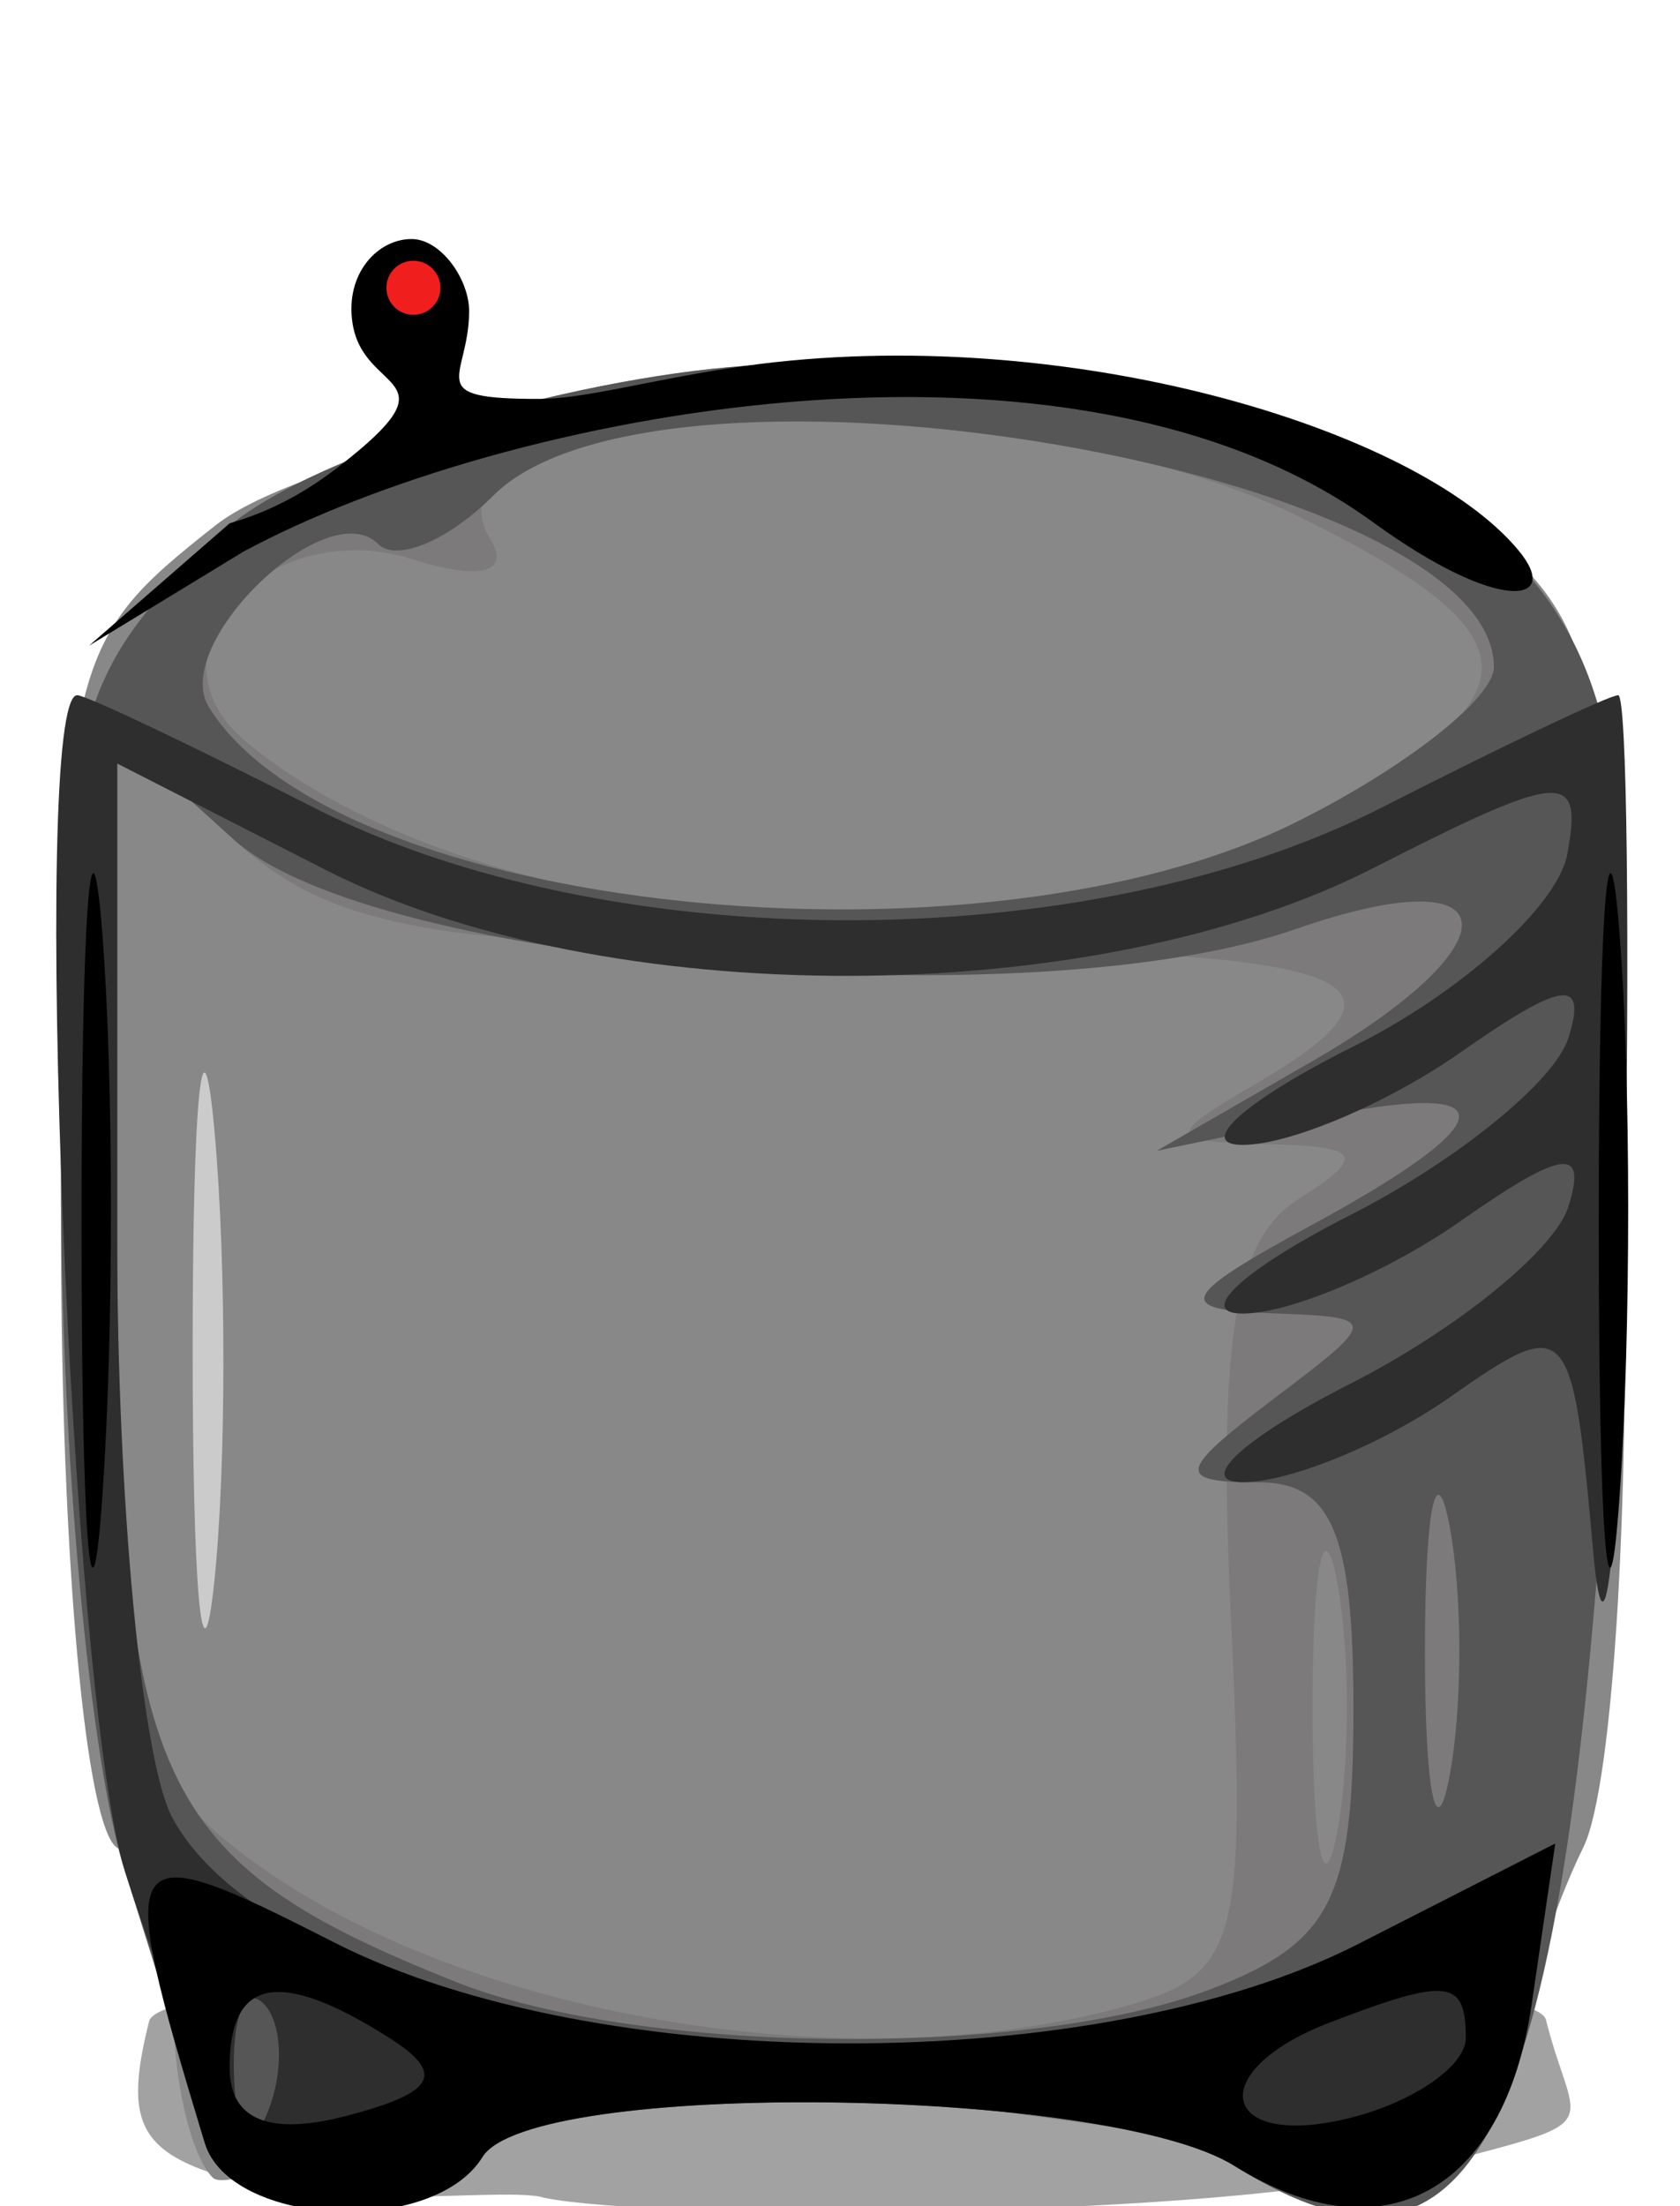 <?xml version="1.0" encoding="UTF-8" standalone="no"?>
<!-- Created with Inkscape (http://www.inkscape.org/) -->
<svg
   xmlns:dc="http://purl.org/dc/elements/1.1/"
   xmlns:cc="http://web.resource.org/cc/"
   xmlns:rdf="http://www.w3.org/1999/02/22-rdf-syntax-ns#"
   xmlns:svg="http://www.w3.org/2000/svg"
   xmlns="http://www.w3.org/2000/svg"
   xmlns:sodipodi="http://inkscape.sourceforge.net/DTD/sodipodi-0.dtd"
   xmlns:inkscape="http://www.inkscape.org/namespaces/inkscape"
   width="32"
   height="42"
   id="svg13968"
   sodipodi:version="0.32"
   inkscape:version="0.43"
   version="1.0"
   sodipodi:docbase="/home/adam/workspace/Escape-j2se/src/org/spacebar/escape/j2se/resources"
   sodipodi:docname="common-bot.svg">
  <defs
     id="defs13970" />
  <sodipodi:namedview
     id="base"
     pagecolor="#ffffff"
     bordercolor="#666666"
     borderopacity="1.0"
     inkscape:pageopacity="0.0"
     inkscape:pageshadow="2"
     inkscape:zoom="7.919596"
     inkscape:cx="31.459426"
     inkscape:cy="25.56761"
     inkscape:document-units="px"
     inkscape:current-layer="layer1"
     inkscape:window-width="906"
     inkscape:window-height="749"
     inkscape:window-x="53"
     inkscape:window-y="205" />
  <g
     inkscape:label="Layer 1"
     inkscape:groupmode="layer"
     id="layer1">
    <g
       id="g11680"
       transform="matrix(0.176,0,0,0.176,-34.687,-49.215)">
      <path
         inkscape:export-ydpi="40.047569"
         inkscape:export-xdpi="40.047569"
         inkscape:export-filename="/home/adam/dalek-icon.png"
         id="path2241"
         d="M 255.971,517.356 C 252.626,516.24 235.655,518.424 226.412,516.384 C 212.353,513.281 210.197,510.321 213.221,498.271 C 215.209,490.349 362.43,490.276 364.396,498.11 C 367.503,510.488 371.734,508.724 351.796,513.932 C 329.242,519.824 267.465,519.78 255.971,517.356 z "
         style="fill:#000000;fill-opacity:0.366"
         sodipodi:nodetypes="cssssc" />
      <rect
         ry="30.795"
         style="fill:#cbcbcb;fill-opacity:1;fill-rule:evenodd;stroke:none;stroke-width:1.25;stroke-linejoin:miter;stroke-miterlimit:4;stroke-dashoffset:0;stroke-opacity:1"
         id="rect8116"
         width="11.13"
         height="74.727"
         x="214.139"
         y="383.329"
         rx="30.795"
         inkscape:export-filename="/home/adam/dalek-icon.png"
         inkscape:export-xdpi="40.047569"
         inkscape:export-ydpi="40.047569" />
      <path
         inkscape:export-ydpi="40.047569"
         inkscape:export-xdpi="40.047569"
         inkscape:export-filename="/home/adam/dalek-icon.png"
         id="path2239"
         d="M 220.093,515.163 C 217.76,512.829 215.851,504.696 215.851,497.089 C 215.851,489.482 213.114,481.567 209.769,479.499 C 206.348,477.385 203.688,448.162 203.688,412.685 C 203.688,351.146 204.09,349.313 220.412,336.453 C 229.61,329.206 264.613,321.38 291.535,321.38 C 327.876,321.38 339.943,323.862 353.773,334.18 C 370.317,346.523 370.992,349.125 372.688,407.113 C 373.655,440.187 371.743,472.74 368.44,479.454 C 365.137,486.169 361.576,497.136 360.527,503.825 C 358.773,515.016 341.326,502.61 279.553,504.182 C 242.625,505.122 222.426,517.496 220.093,515.163 z M 220.312,402.121 C 219.027,387.817 217.958,398.007 217.936,424.766 C 217.913,451.524 218.965,463.228 220.271,450.773 C 221.578,438.318 221.596,416.425 220.312,402.121 z "
         style="fill:#888888;fill-opacity:1"
         sodipodi:nodetypes="cccccccccccccccc" />
      <path
         inkscape:export-ydpi="40.047569"
         inkscape:export-xdpi="40.047569"
         inkscape:export-filename="/home/adam/dalek-icon.png"
         id="path2237"
         d="M 219.636,511.628 C 218.499,507.336 214.445,494.053 210.628,482.108 C 206.811,470.164 203.688,436.515 203.688,407.333 C 203.688,357.494 204.702,353.278 220.412,337.828 C 229.61,328.782 258.902,320.513 277.767,319.204 C 317.887,316.419 353.174,327.037 365.299,345.542 L 353.065,514.64 L 289.201,505.784 C 237.604,507.084 221.199,517.522 219.636,511.628 z M 318.074,496.858 C 331.151,493.356 331.989,490.421 330.284,454.119 C 328.902,424.693 330.677,413.736 337.528,409.404 C 344.996,404.683 344.449,403.618 334.44,403.389 C 323.256,403.133 323.133,402.612 332.92,396.912 C 352.833,385.314 343.625,382.195 289.467,382.195 C 244.806,382.195 233.14,380.175 222.571,370.61 L 209.769,359.025 L 209.769,413.758 C 209.769,458.299 211.751,470.218 220.412,477.763 C 242.093,496.65 286.46,505.325 318.074,496.858 z M 341.773,450.612 C 340.323,443.086 339.137,449.244 339.137,464.296 C 339.137,479.347 340.323,485.505 341.773,477.979 C 343.222,470.453 343.222,458.138 341.773,450.612 z M 337.481,368.502 C 364.129,355.19 364.105,348.435 337.36,335.356 C 306.829,320.424 240.52,322.379 250.129,337.927 C 252.384,341.575 249.083,342.451 241.797,340.139 C 225.992,335.123 212.119,350.243 223.705,359.858 C 248.921,380.785 304.449,385.004 337.481,368.502 z "
         style="fill:#736f6f;fill-opacity:0.585"
         sodipodi:nodetypes="cccccccccccccccccccccccccccccc" />
      <path
         inkscape:export-ydpi="40.047569"
         inkscape:export-xdpi="40.047569"
         inkscape:export-filename="/home/adam/dalek-icon.png"
         id="path2233"
         d="M 219.559,511.427 C 218.464,507.246 214.445,494.053 210.628,482.108 C 206.811,470.164 203.688,436.515 203.688,407.333 C 203.688,357.494 204.702,353.278 220.412,337.828 C 229.61,328.782 258.902,320.513 277.767,319.204 C 317.887,316.419 353.174,327.037 365.299,345.542 C 372.814,357.011 374.233,372.037 372.025,416.748 C 367.448,509.445 358.226,531.113 330.676,513.907 C 316.865,505.282 254.491,504.546 249.299,512.948 C 243.944,521.612 221.932,520.486 219.559,511.427 z M 327.963,494.854 C 341.142,489.843 343.562,485.124 343.562,464.446 C 343.562,445.514 341.233,439.97 333.278,439.97 C 324.31,439.97 324.504,438.827 334.798,431.041 C 346.447,422.23 346.442,422.106 334.44,421.675 C 324.12,421.304 324.811,419.863 339.001,412.165 C 360.317,400.601 360.317,396.214 339.001,400.64 L 322.277,404.112 L 339.001,394.48 C 361.569,381.482 360.423,372.068 337.255,380.144 C 308.59,390.137 237.51,384.13 222.379,370.437 L 209.769,359.025 L 209.769,413.758 C 209.769,472.476 213.626,480.928 246.383,493.997 C 266.143,501.881 308.314,502.324 327.963,494.854 z M 353.936,444.531 C 352.486,437.005 351.3,443.162 351.3,458.214 C 351.3,473.266 352.486,479.423 353.936,471.897 C 355.385,464.372 355.385,452.057 353.936,444.531 z M 337.481,368.502 C 349.188,362.654 358.766,355.133 358.766,351.788 C 358.766,330.514 268.622,315.089 250.457,333.254 C 245.599,338.112 239.997,340.458 238.007,338.469 C 232.466,332.928 215.474,349.299 219.689,356.118 C 233.436,378.362 303.086,385.685 337.481,368.502 z "
         style="fill:#565656"
         sodipodi:nodetypes="cssssssssccssssscccscccsccssccssssc" />
      <path
         inkscape:export-ydpi="40.047569"
         inkscape:export-xdpi="40.047569"
         inkscape:export-filename="/home/adam/dalek-icon.png"
         id="path2231"
         d="M 220.989,511.904 C 219.894,507.723 214.445,494.053 210.628,482.108 C 204.724,463.632 200.291,354.829 205.443,354.829 C 206.408,354.829 217.933,360.302 231.055,366.992 C 262.914,383.234 314.744,383.234 346.603,366.992 C 359.724,360.302 371.25,354.829 372.215,354.829 C 373.18,354.829 373.492,381.511 372.907,414.123 C 372.323,446.735 370.795,461.743 369.512,447.475 C 367.242,422.221 366.83,421.777 354.018,430.751 C 346.779,435.821 336.676,439.965 331.567,439.96 C 326.457,439.955 331.692,435.166 343.2,429.318 C 354.708,423.469 365.335,414.853 366.817,410.169 C 368.896,403.598 366.24,403.945 355.183,411.69 C 347.303,417.209 336.676,421.721 331.567,421.716 C 326.457,421.71 331.692,416.921 343.2,411.073 C 354.708,405.225 365.335,396.608 366.817,391.925 C 368.896,385.354 366.24,385.701 355.183,393.445 C 347.303,398.965 336.676,403.476 331.567,403.471 C 326.457,403.466 331.847,398.677 343.544,392.828 C 355.242,386.98 365.664,377.62 366.705,372.027 C 368.408,362.877 366.303,363.029 345.672,373.548 C 315.37,388.997 262.453,389.081 232.34,373.729 L 209.769,362.221 L 209.769,413.658 C 209.769,441.949 212.448,470.101 215.722,476.219 C 229.112,501.238 309.622,511.802 347.887,492.293 L 358.555,496.952 C 355.575,517.256 350.035,522.007 334.012,512.001 C 320.201,503.376 251.155,502.64 245.963,511.041 C 240.609,519.705 223.362,520.963 220.989,511.904 z M 225.607,496.35 C 223.586,494.329 222.148,497.921 222.412,504.332 C 222.704,511.417 224.145,512.858 226.087,508.006 C 227.843,503.616 227.627,498.371 225.607,496.35 z "
         style="fill:#2e2e2e"
         sodipodi:nodetypes="csssssssssssssssssssscccsccssccssc" />
      <path
         inkscape:export-ydpi="40.047569"
         inkscape:export-xdpi="40.047569"
         inkscape:export-filename="/home/adam/dalek-icon.png"
         id="path2229"
         d="M 219.241,511.427 C 209.297,478.691 209.86,477.816 233.195,489.713 C 261.665,504.228 315.804,504.324 344.075,489.911 L 365.403,479.037 L 362.844,496.475 C 359.864,516.779 346.699,523.914 330.676,513.907 C 316.865,505.282 254.491,504.546 249.299,512.948 C 243.951,521.601 221.994,520.49 219.241,511.427 z M 239.17,500.034 C 227.352,492.542 221.932,493.556 221.932,503.256 C 221.932,508.93 226.199,510.693 234.609,508.494 C 244.248,505.973 245.341,503.945 239.17,500.034 z M 355.725,500.075 C 355.725,493.717 353.785,493.496 341.019,498.395 C 327.055,503.753 329.2,512.384 343.562,508.628 C 350.252,506.879 355.725,503.03 355.725,500.075 z M 205.909,412.603 C 205.893,379.155 206.901,364.695 208.15,380.471 C 209.398,396.247 209.411,423.614 208.178,441.286 C 206.946,458.959 205.925,446.051 205.909,412.603 z M 370.11,412.603 C 370.094,379.155 371.102,364.695 372.35,380.471 C 373.598,396.247 373.611,423.614 372.379,441.286 C 371.147,458.959 370.125,446.051 370.11,412.603 z M 221.932,336.238 C 226.717,334.849 230.437,332.676 233.784,330.077 C 246.734,320.02 236.453,322.452 235.238,314.596 C 234.403,309.196 238.009,305.43 241.701,305.488 C 244.787,305.537 247.877,309.806 247.857,313.34 C 247.814,320.673 242.58,322.81 255.531,322.779 C 260.602,322.767 268.101,320.547 277.767,319.204 C 312.152,314.426 350.39,325.868 361.433,339.174 C 366.173,344.886 359.46,346.132 345.665,336.106 C 312.96,312.335 251.693,324.106 223.453,339.286 L 206.728,349.469 L 221.932,336.238 z "
         style="fill:#000000;fill-opacity:1"
         sodipodi:nodetypes="cscccssccssccssccssccssccssssssssccc" />
      <path
         inkscape:export-ydpi="40.047569"
         inkscape:export-xdpi="40.047569"
         inkscape:export-filename="/home/adam/dalek-icon.png"
         transform="matrix(6.082,0,0,6.082,-1793.542,-1242.85)"
         d="M 335.135 255.444 A 0.48 0.48 0 1 1  334.174,255.444 A 0.48 0.48 0 1 1  335.135 255.444 z"
         sodipodi:ry="0.48045743"
         sodipodi:rx="0.48045743"
         sodipodi:cy="255.4435"
         sodipodi:cx="334.6546"
         id="path2406"
         style="fill:#f11e1e;fill-opacity:1;fill-rule:evenodd;stroke:none;stroke-width:3.862;stroke-linejoin:round;stroke-miterlimit:4;stroke-dashoffset:0;stroke-opacity:1"
         sodipodi:type="arc" />
    </g>
  </g>
</svg>
